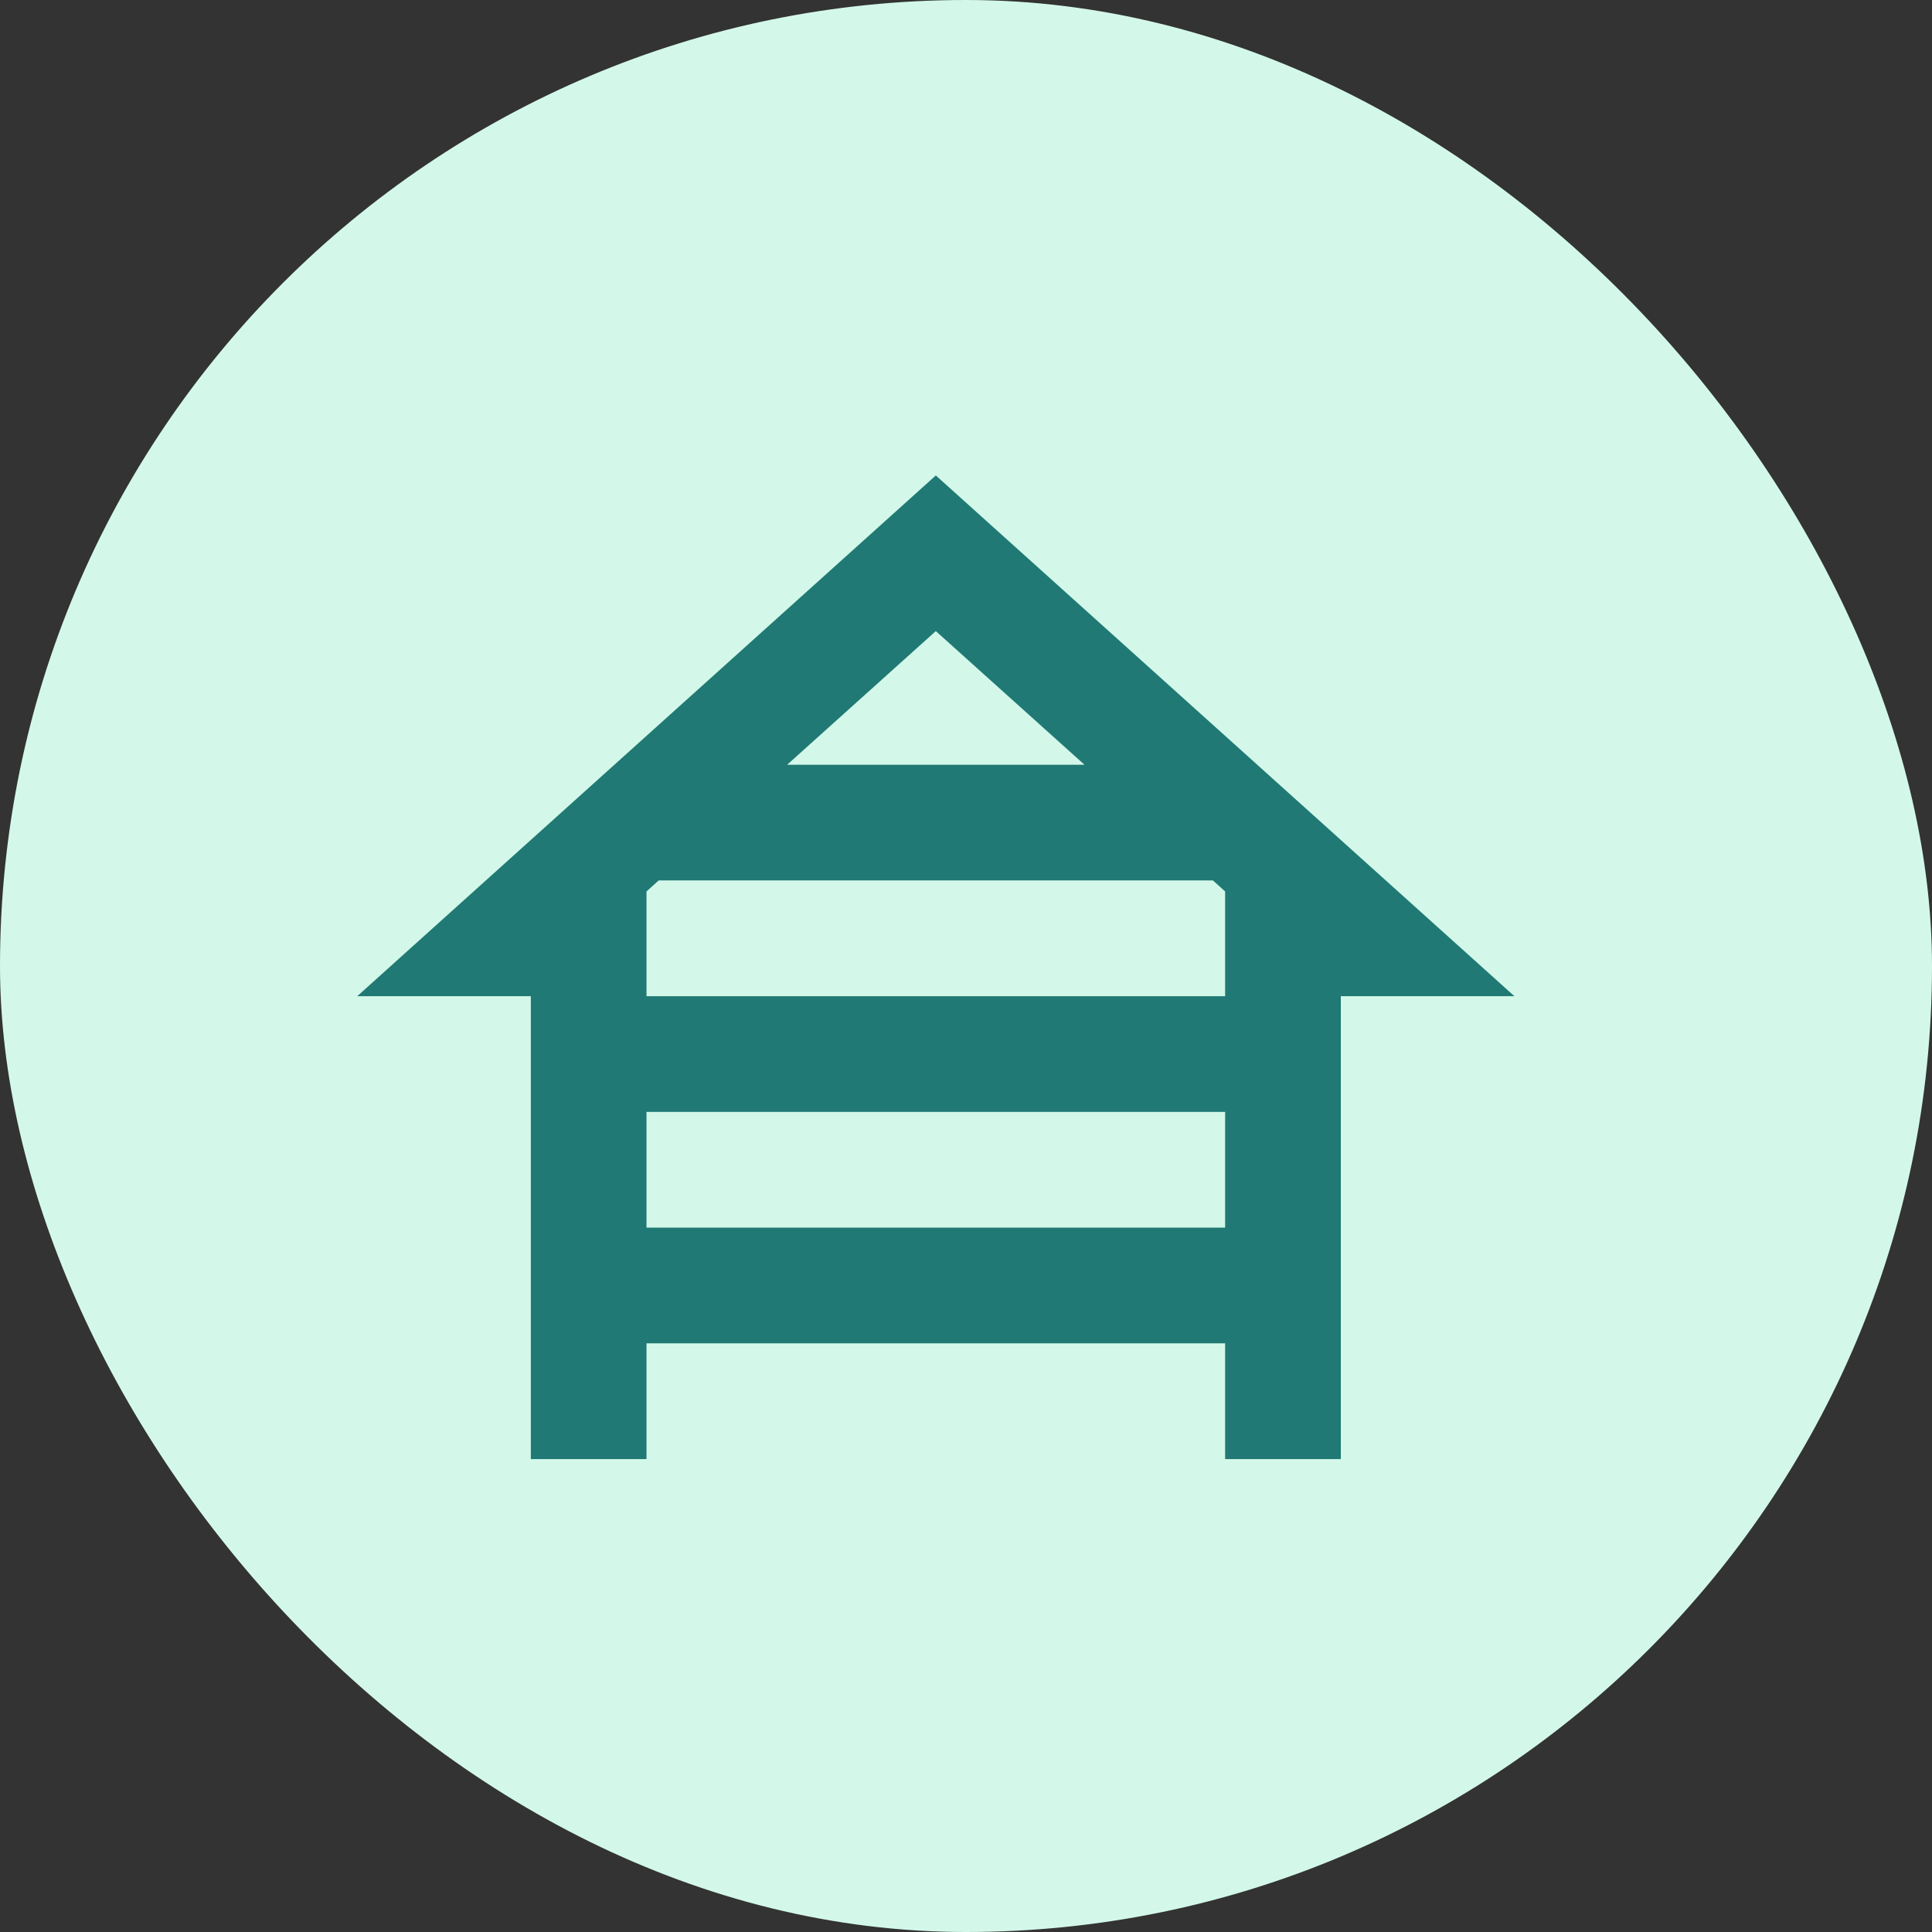 <svg width="32" height="32" viewBox="0 0 32 32" fill="none" xmlns="http://www.w3.org/2000/svg">
<rect x="0" y="0" width="32" height="32" fill="#333333" stroke="none"/>
<g clip-path="url(#clip0_1686_10771)">
<rect width="32" height="32" fill="#D3F8E9"/>
<g clip-path="url(#clip1_1686_10771)">
<path d="M22.208 16.5H25.083L15.5 7.875L5.917 16.5H8.792V24.167H10.708V22.25H20.292V24.167H22.208V16.5ZM10.91 14.583H20.09L20.292 14.765V16.5H10.708V14.765L10.91 14.583ZM17.963 12.667H13.037L15.5 10.453L17.963 12.667ZM10.708 20.333V18.417H20.292V20.333H10.708Z" fill="#207974"/>
</g>
</g>
<defs>
<clipPath id="clip0_1686_10771">
<rect width="32" height="32" rx="16" fill="white"/>
</clipPath>
<clipPath id="clip1_1686_10771">
<rect width="23" height="23" fill="white" transform="translate(4 5)"/>
</clipPath>
</defs>
</svg>
